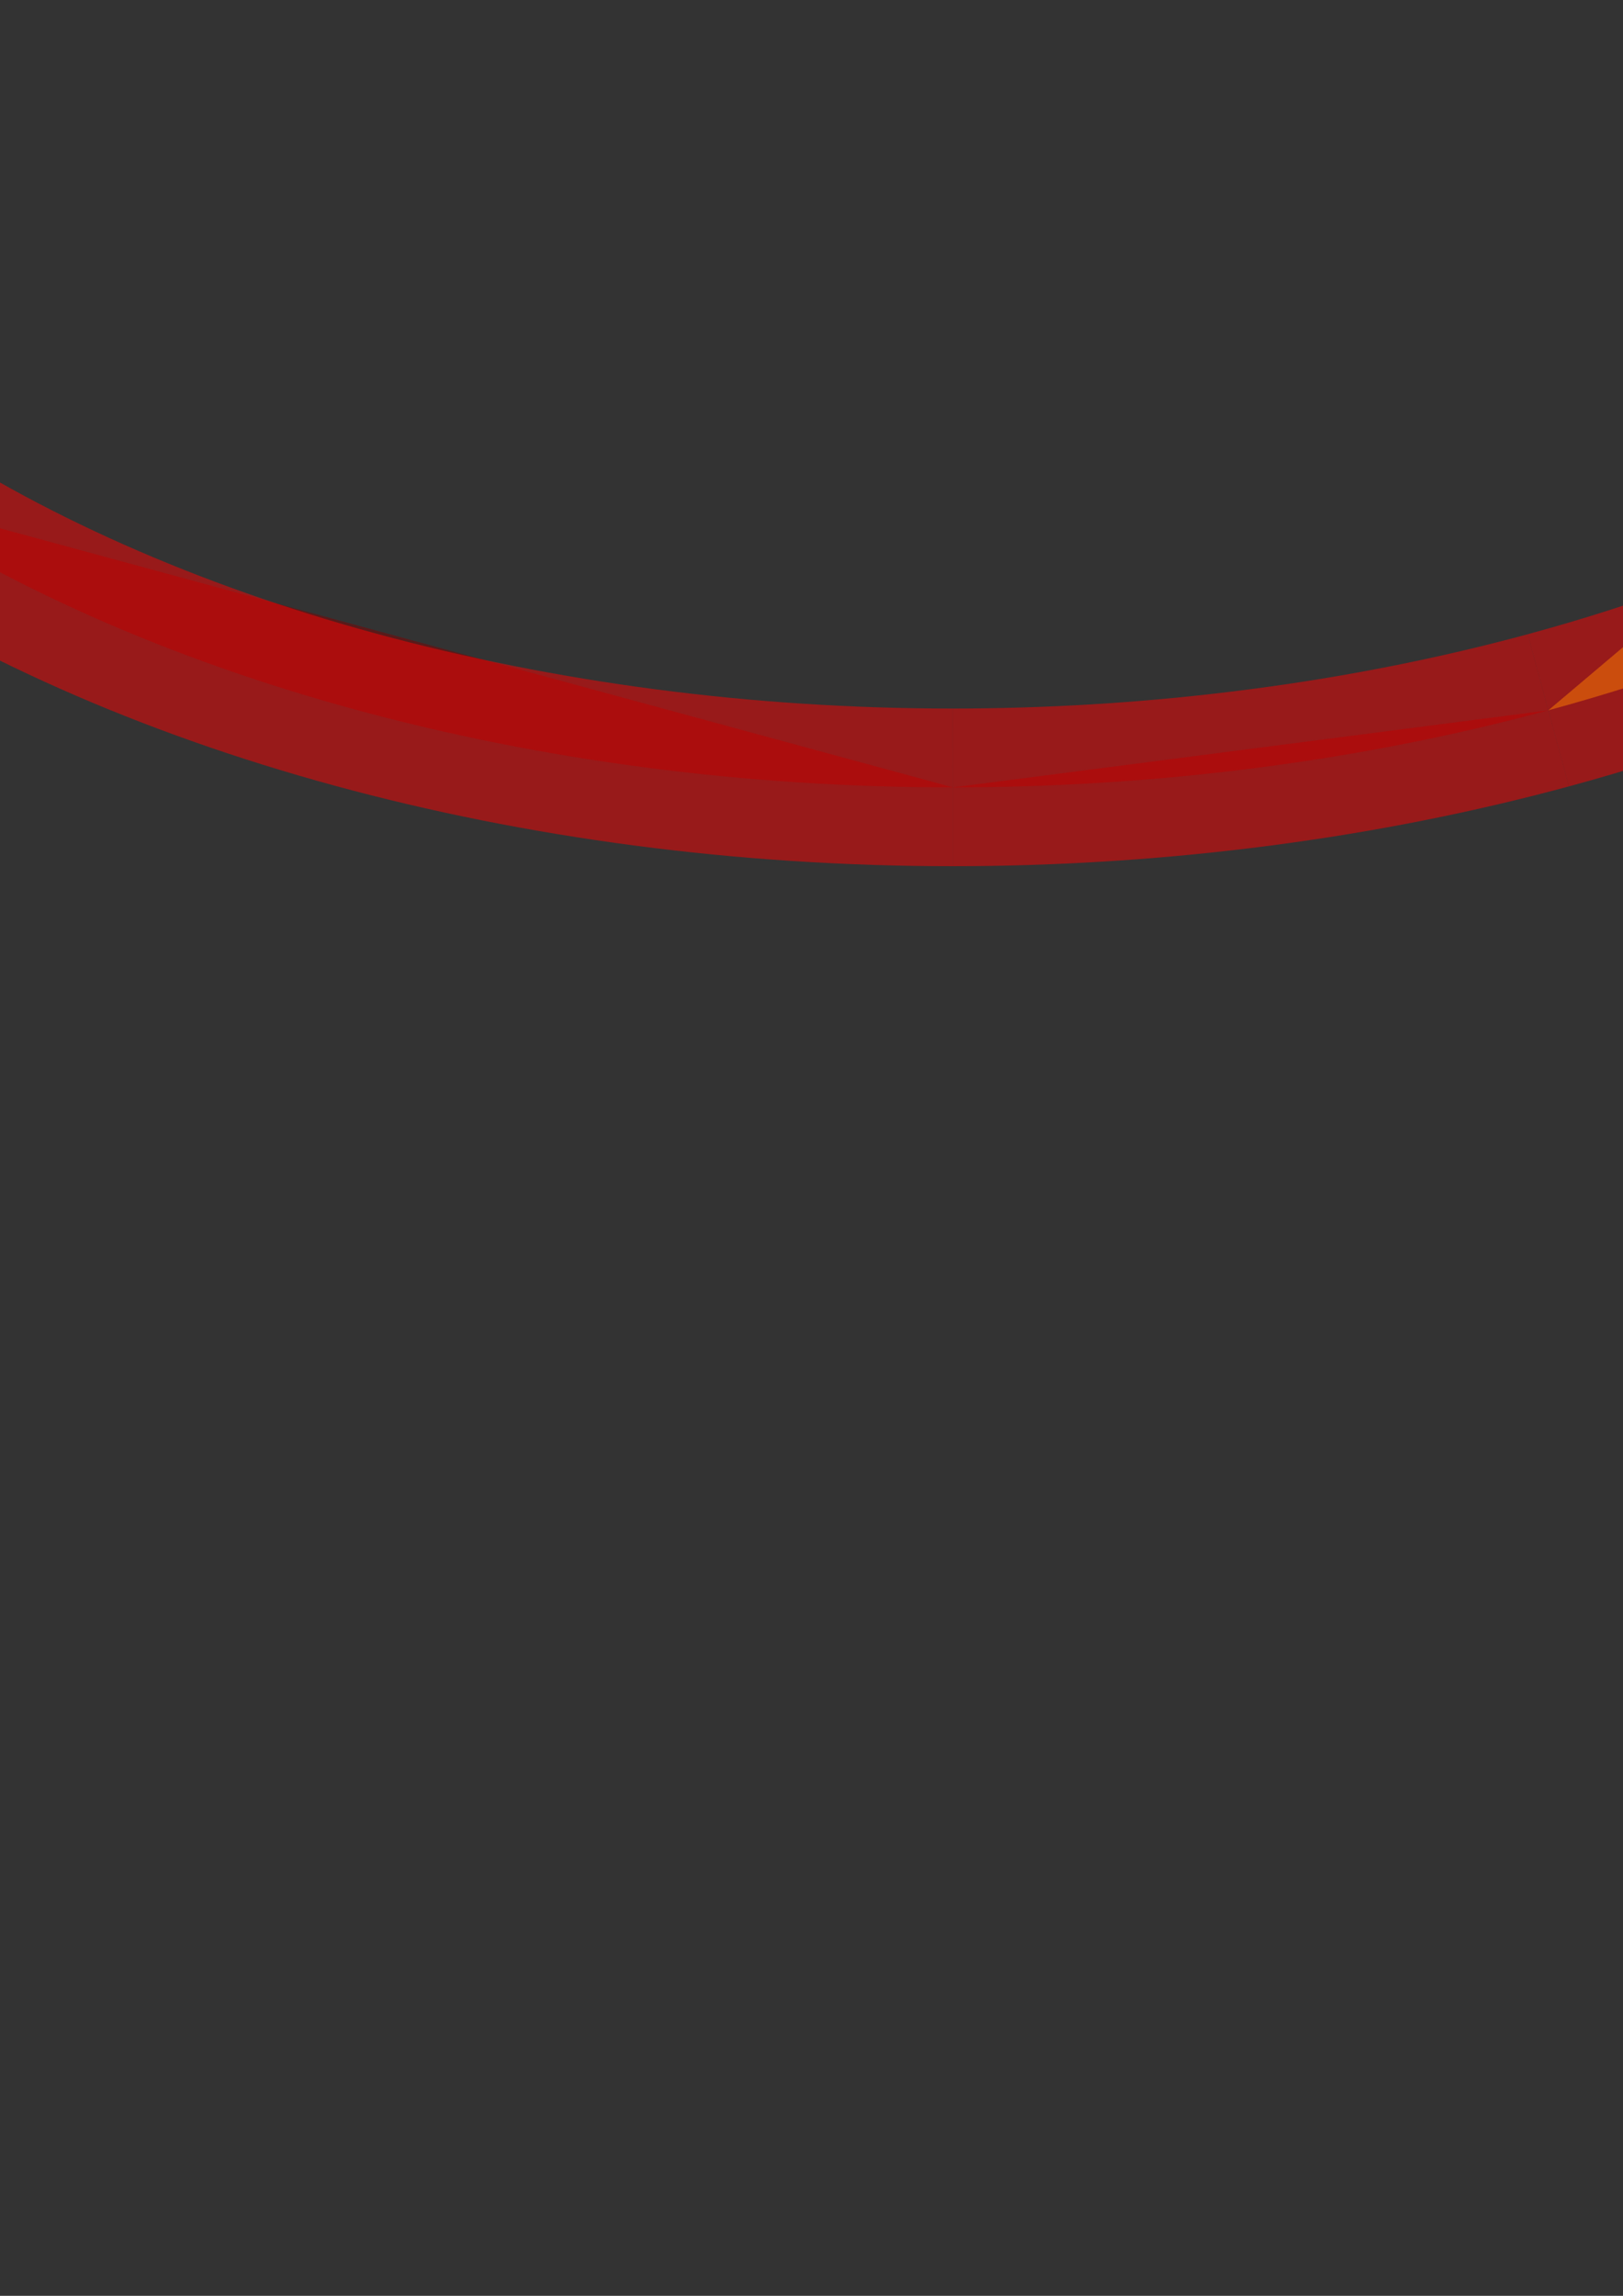<?xml version="1.0" encoding="UTF-8" standalone="no"?>
<svg
   sodipodi:docname="drawing.svg"
   inkscape:version="1.1-dev (33f9ad6cff, 2020-10-10, custom)"
   id="svg8"
   version="1.1"
   viewBox="0 0 210 297"
   height="297mm"
   width="210mm"
   xmlns:inkscape="http://www.inkscape.org/namespaces/inkscape"
   xmlns:sodipodi="http://sodipodi.sourceforge.net/DTD/sodipodi-0.dtd"
   xmlns:xlink="http://www.w3.org/1999/xlink"
   xmlns="http://www.w3.org/2000/svg"
   xmlns:svg="http://www.w3.org/2000/svg"
   xmlns:rdf="http://www.w3.org/1999/02/22-rdf-syntax-ns#"
   xmlns:cc="http://creativecommons.org/ns#"
   xmlns:dc="http://purl.org/dc/elements/1.1/">
  <rect x="0" y="0" width="210" height="297" fill="#333333" stroke="none"/>
  <style
     id="style1571" />
  <defs
     id="defs2">
    <inkscape:path-effect
       effect="slice"
       start_point="263.59,2225.958"
       end_point="1.621,2216.647"
       center_point="132.605,2221.303"
       id="path-effect2045"
       is_visible="true"
       lpeversion="1"
       mode="free"
       allow_transforms="false" />
    <inkscape:path-effect
       effect="slice"
       start_point="-34.597,2119.678"
       end_point="-34.597,2437.674"
       center_point="-34.597,2278.676"
       id="path-effect1845"
       is_visible="true"
       lpeversion="1"
       mode="free"
       allow_transforms="false" />
    <inkscape:path-effect
       effect="slice"
       start_point="41.226,2119.677"
       end_point="41.226,2438.01"
       center_point="41.226,2278.844"
       id="path-effect1832"
       is_visible="true"
       lpeversion="1"
       mode="free"
       allow_transforms="false" />
    <inkscape:path-effect
       effect="roughen"
       id="path-effect1668"
       is_visible="true"
       lpeversion="1"
       method="size"
       max_segment_size="1.785"
       segments="2"
       displace_x="10;1"
       displace_y="10;1"
       global_randomize="1;1"
       handles="along"
       shift_nodes="true"
       fixed_displacement="true"
       spray_tool_friendly="true" />
    <inkscape:path-effect
       effect="slice"
       start_point="282.524,1441.647"
       end_point="20.228,1370.875"
       center_point="151.376,1406.261"
       id="path-effect1601"
       is_visible="true"
       lpeversion="1"
       mode="free"
       allow_transforms="false" />
    <inkscape:path-effect
       effect="slice"
       start_point="244.659,1476.511"
       end_point="21.675,1455.747"
       center_point="132.814,1467.012"
       id="path-effect1598"
       is_visible="true"
       lpeversion="1"
       mode="free"
       allow_transforms="false" />
    <inkscape:path-effect
       effect="slice"
       start_point="-89.524,1331.963"
       end_point="-89.524,1571.739"
       center_point="-89.524,1451.851"
       id="path-effect1562"
       is_visible="true"
       lpeversion="1"
       mode="free"
       allow_transforms="false" />
    <inkscape:path-effect
       effect="slice"
       start_point="-42.93,1325.452"
       end_point="-42.93,1599.529"
       center_point="-42.93,1462.49"
       id="path-effect1544"
       is_visible="true"
       lpeversion="1"
       mode="free"
       allow_transforms="false" />
    <inkscape:path-effect
       effect="slice"
       start_point="43.583,1320.807"
       end_point="43.583,1594.884"
       center_point="43.583,1457.845"
       id="path-effect1541"
       is_visible="true"
       lpeversion="1"
       mode="free"
       allow_transforms="false" />
    <inkscape:path-effect
       effect="slice"
       start_point="-13.783,605.37"
       end_point="137.873,990.275"
       center_point="62.045,797.823"
       id="path-effect1535"
       is_visible="true"
       lpeversion="1"
       mode="free"
       allow_transforms="false" />
    <inkscape:path-effect
       effect="slice"
       start_point="228.438,95.641"
       end_point="36.907,89.806"
       center_point="132.672,92.724"
       id="path-effect848"
       is_visible="true"
       lpeversion="1"
       mode="free"
       allow_transforms="false" />
    <inkscape:path-effect
       effect="slice"
       start_point="-101.986,-5.974"
       end_point="-101.986,190.403"
       center_point="-101.986,92.215"
       id="path-effect836"
       is_visible="true"
       lpeversion="1"
       mode="free"
       allow_transforms="false" />
    <inkscape:path-effect
       effect="slice"
       start_point="-61.763,72.309"
       end_point="5.987,116.659"
       center_point="-27.888,94.484"
       id="path-effect831"
       is_visible="true"
       lpeversion="1"
       mode="free"
       allow_transforms="false" />
    <inkscape:path-effect
       effect="slice"
       start_point="38.745,-28.212"
       end_point="38.745,198.494"
       center_point="38.745,85.141"
       id="path-effect828"
       is_visible="true"
       lpeversion="1"
       mode="free"
       allow_transforms="false" />
    <color-profile
       xlink:href="file:///usr/share/color/icc/CoatedFOGRA39.icc"
       name="Coated-FOGRA39--ISO-12647-2:2004-"
       id="color-profile3" />
  </defs>
  <sodipodi:namedview
     inkscape:snap-tangential="true"
     inkscape:snap-perpendicular="true"
     inkscape:snap-page="true"
     inkscape:bbox-nodes="true"
     inkscape:snap-bbox="false"
     inkscape:snap-nodes="true"
     inkscape:object-nodes="true"
     inkscape:window-maximized="1"
     inkscape:window-y="0"
     inkscape:window-x="1280"
     inkscape:window-height="987"
     inkscape:window-width="1280"
     objecttolerance="20"
     borderlayer="true"
     inkscape:showpageshadow="false"
     inkscape:snap-others="false"
     inkscape:snap-grids="false"
     showgrid="true"
     inkscape:document-rotation="0"
     inkscape:current-layer="layer1"
     inkscape:document-units="mm"
     inkscape:cy="8561.4286"
     inkscape:cx="400"
     inkscape:zoom="0.35"
     inkscape:pageshadow="2"
     inkscape:pageopacity="1"
     borderopacity="1.0"
     bordercolor="#666666"
     pagecolor="#ffffff"
     id="base"
     inkscape:snap-text-baseline="true">
    <inkscape:grid
       spacingy="1"
       spacingx="1"
       units="mm"
       id="grid10"
       type="xygrid"
       empcolor="#3f3fff"
       empopacity="0.078"
       color="#3f3fff"
       opacity="0.02" />
  </sodipodi:namedview>
  <g
     id="layer1"
     inkscape:groupmode="layer"
     inkscape:label="Layer 1">
    <path
       style="opacity:0.496;fill:#800000;stroke:#ff0000;stroke-width:20.394"
       id="path826"
       inkscape:path-effect="#path-effect828;#path-effect831;#path-effect836"
       sodipodi:type="arc"
       sodipodi:cx="38.745007"
       sodipodi:cy="85.140938"
       sodipodi:rx="187.85725"
       sodipodi:ry="113.35271"
       d="m -101.986,160.248 c -13.195,-8.999 -24.183,-19.389 -32.289,-30.953 -23.047,-32.881 -18.565,-69.235 8.499,-98.888"
       transform="translate(84.551,-96.647)"
       sodipodi:start="0"
       sodipodi:end="5.4829549"
       sodipodi:open="true"
       sodipodi:arc-type="arc" />
    <path
       id="slice-2-1-0-path826"
       class="path826-slice UnoptimicedTransforms"
       d="m 226.602,85.141 c 0,3.508 -0.266,6.983 -0.789,10.42 M 38.745,-28.213 c 47.526,0.008 94.736,10.867 130.85,32.022"
       style="display:inline;opacity:0.496;fill:#ffff00;stroke:#ff0000;stroke-width:20.394"
       inkscape:path-effect="#path-effect848"
       inkscape:original-d="m 226.60226,85.140938 c 0,45.355792 -44.53987,85.431202 -110.81361,103.394752 M 38.745007,-28.213196 c 47.526096,0.0082 94.735743,10.867228 130.850353,32.0216852"
       transform="translate(84.551,-96.647)" />
    <path
       transform="translate(84.551,-96.647)"
       id="slice-1-path826"
       class="path826-slice UnoptimicedTransforms"
       d="m -125.775,30.407 c 6.608,-7.239 14.561,-14.079 23.789,-20.372"
       style="display:inline;opacity:0.496;fill:#800000;stroke:#ff0000;stroke-width:20.394" />
    <path
       transform="translate(84.551,-96.647)"
       id="slice-2-path826"
       class="path826-slice UnoptimicedTransforms"
       d="M 38.745,198.505 C -15.34,198.519 -66.598,184.383 -101.986,160.248"
       style="display:inline;opacity:0.496;fill:#800000;stroke:#ff0000;stroke-width:20.394" />
    <path
       transform="translate(84.551,-96.647)"
       id="slice-2-1-path826"
       class="path826-slice UnoptimicedTransforms"
       d="M -101.986,10.035 C -91.925,3.175 -80.35,-3.035 -67.354,-8.402 -35.147,-21.702 1.894,-28.22 38.745,-28.213"
       style="display:inline;opacity:0.496;fill:#800000;stroke:#ff0000;stroke-width:20.394" />
    <path
       transform="translate(84.551,-96.647)"
       id="slice-2-0-path826"
       class="path826-slice UnoptimicedTransforms"
       d="m 115.789,188.536 c -12.514,3.392 -25.802,5.995 -39.712,7.697 -12.488,1.528 -24.984,2.269 -37.332,2.272"
       style="display:inline;opacity:0.496;fill:#800000;stroke:#ff0000;stroke-width:20.394" />
    <path
       transform="translate(84.551,-96.647)"
       id="slice-0-slice-2-1-0-path826"
       class="slice-2-1-0-path826-slice UnoptimicedTransforms"
       d="M 225.814,95.561 C 219.583,136.563 176.937,171.961 115.789,188.536"
       style="display:inline;opacity:0.496;fill:#ffff00;stroke:#ff0000;stroke-width:20.394" />
    <path
       id="path1532"
       style="opacity:0.496;fill:#00ffff;stroke:#ff0000;stroke-width:20.394;fill-rule:nonzero"
       d="m 111.608,923.613 c -8.91,2.983 -18.234,5.335 -27.906,6.986 C 7.809,943.552 -68.42,909.715 -98.584,849.684 -128.748,789.654 -104.496,720.048 -40.592,683.236 -25.018,674.264 -8.139,667.846 9.289,663.926"
       inkscape:path-effect="#path-effect1535"
       inkscape:original-d="M 214.14335,796.31097 A 162.79262,137.02126 0 0 1 83.701949,930.59934 162.79262,137.02126 0 0 1 -98.583793,849.6843 162.79262,137.02126 0 0 1 -40.592421,683.236 162.79262,137.02126 0 0 1 164.74217,697.99565" />
    <path
       id="slice-0-path1532"
       class="path1532-slice UnoptimicedTransforms"
       d="m 214.143,796.311 c 0,56.872 -41.532,106.876 -102.535,127.302 m 35.838,-196.496 c 54.078,-12.163 -24.725,-63.456 17.296,-29.122"
       style="display:inline;opacity:0.496;fill:#00ffff;stroke:#00ff00;stroke-width:20.394"
       sodipodi:nodetypes="cccc" />
    <path
       id="path1538"
       style="opacity:0.496;fill:#00ffff;fill-rule:nonzero;stroke:#00ff00;stroke-width:20.394"
       d="m -89.523,1366.562 c -28.206,24.236 -45.354,56.222 -45.354,91.283 -3e-5,35.061 17.148,67.048 45.354,91.283 z"
       inkscape:path-effect="#path-effect1541;#path-effect1544;#path-effect1562"
       inkscape:original-d="M 222.04338,1457.8452 A 178.45999,137.03844 0 0 1 43.583393,1594.8837 178.45999,137.03844 0 0 1 -134.8766,1457.8452 178.45999,137.03844 0 0 1 43.583393,1320.8068 178.45999,137.03844 0 0 1 222.04338,1457.8452 Z"
       transform="translate(52.976,56.418)" />
    <path
       id="slice-2-1-0-path1538"
       class="path1538-slice UnoptimicedTransforms"
       d="m 43.584,1320.807 v 56.371 l 172.92,46.656 c -19.698,-59.231 -89.649,-103.027 -172.92,-103.027 z"
       style="display:inline;opacity:0.496;fill:#ffff00;fill-rule:nonzero;stroke:#00ff00;stroke-width:20.394"
       inkscape:path-effect="#path-effect1598;#path-effect1601;#path-effect1668"
       inkscape:original-d="m 43.583984,1320.8066 v 274.0762 c 98.560756,0 178.459026,-61.3528 178.458986,-137.0371 -3e-5,-75.6842 -79.89828,-137.0391 -178.458986,-137.0391 z"
       transform="translate(52.976,56.418)" />
    <path
       id="slice-1-slice-2-1-0-path1538"
       class="slice-2-1-0-path1538-slice UnoptimicedTransforms"
       d="m 43.584,1377.178 v 81.525 l 177.043,16.486 c 0.934,-5.68 1.416,-11.469 1.416,-17.344 -1e-5,-11.741 -1.922,-23.136 -5.539,-34.012 z"
       style="display:inline;opacity:0.496;fill:#00ffff;fill-rule:nonzero;stroke:#00ff00;stroke-width:20.394"
       transform="translate(52.976,56.418)" />
    <path
       id="slice-1-0-slice-2-1-0-path1538"
       class="slice-2-1-0-path1538-slice UnoptimicedTransforms"
       d="m 43.584,1458.703 v 136.18 c 90.91,0 165.943,-52.197 177.043,-119.693 z"
       style="display:inline;opacity:0.496;fill:#00ffff;fill-rule:nonzero;stroke:#00ff00;stroke-width:20.394"
       transform="translate(52.976,56.418)" />
    <path
       transform="translate(52.976,56.418)"
       id="slice-2-1-path1538"
       class="path1538-slice UnoptimicedTransforms"
       d="m 43.584,1320.807 c -31.39,0 -60.887,6.223 -86.514,17.15 v 239.775 c 25.626,10.928 55.123,17.15 86.514,17.15 z"
       style="display:inline;opacity:0.496;fill:#00ffff;fill-rule:nonzero;stroke:#00ff00;stroke-width:20.394" />
    <path
       transform="translate(52.976,56.418)"
       id="slice-2-path1538"
       class="path1538-slice UnoptimicedTransforms"
       d="m -42.93,1337.957 c -17.562,7.489 -33.305,17.187 -46.594,28.605 v 182.566 c 13.289,11.418 29.032,21.115 46.594,28.604 z"
       style="display:inline;opacity:0.496;fill:#00ffff;fill-rule:nonzero;stroke:#00ff00;stroke-width:20.394" />
    <g
       id="g1830"
       inkscape:path-effect="#path-effect1832;#path-effect1845"
       transform="translate(39.175,-93.787)"
       style="stroke:#800080">
      <g
         id="g1821"
         style="stroke:#800080">
        <ellipse
           style="opacity:0.496;fill:#ffff00;fill-rule:nonzero;stroke:#800080;stroke-width:20.394"
           id="path1812"
           cx="18.101"
           cy="2237.138"
           rx="115.546"
           ry="117.46"
           d="m -34.598,2132.578 c -37.316,19.474 -62.848,58.985 -62.848,104.559 0,45.574 25.531,85.086 62.848,104.561 z" />
        <path
           sodipodi:type="star"
           style="opacity:0.496;fill:#ffff00;fill-rule:nonzero;stroke:#800080;stroke-width:20.394"
           id="path1814"
           inkscape:flatsided="false"
           sodipodi:sides="9"
           sodipodi:cx="124.1219"
           sodipodi:cy="2214.824"
           sodipodi:r1="71.913803"
           sodipodi:r2="45.727901"
           sodipodi:arg1="0.4003917"
           sodipodi:arg2="0.74945755"
           inkscape:rounded="0"
           inkscape:randomized="0"
           d=""
           inkscape:transform-center-x="1.5346844"
           inkscape:transform-center-y="-0.64068835" />
        <path
           style="opacity:0.496;fill:#ffff00;fill-rule:nonzero;stroke:#800080;stroke-width:20.394"
           id="rect1816"
           width="80.072"
           height="102.369"
           x="-110.42"
           y="2175.168"
           d="m -110.42,2175.168 v 102.369 h 75.822 V 2175.168 Z"
           sodipodi:type="rect" />
      </g>
      <ellipse
         style="opacity:0.496;fill:#ffff00;fill-rule:nonzero;stroke:#800080;stroke-width:20.394"
         id="path1823"
         cx="46.216"
         cy="2365.987"
         rx="51.293"
         ry="72.023"
         d="" />
    </g>
    <g
       id="slice-1-g1830"
       class="g1830-slice UnoptimicedTransforms"
       style="display:inline"
       transform="translate(39.175,-93.787)">
      <g
         id="g1853">
        <path
           id="path1847"
           d="m 18.102,2119.678 c -18.983,0 -36.898,4.654 -52.699,12.9 v 209.119 c 15.801,8.246 33.716,12.9 52.699,12.9 7.92,0 15.653,-0.809 23.125,-2.352 v -230.217 c -7.472,-1.543 -15.205,-2.352 -23.125,-2.352 z"
           style="opacity:0.496;fill:#ffff00;fill-rule:nonzero;stroke:#00ff00;stroke-width:20.394" />
        <path
           id="path1849"
           d=""
           style="opacity:0.496;fill:#ffff00;fill-rule:nonzero;stroke:#00ff00;stroke-width:20.394" />
        <path
           id="path1851"
           d="m -34.598,2175.168 v 102.369 h 4.25 V 2175.168 Z"
           style="opacity:0.496;fill:#ffff00;fill-rule:nonzero;stroke:#00ff00;stroke-width:20.394" />
      </g>
      <path
         id="path1855"
         d="m 41.227,2294.301 c -25.987,3.523 -46.303,34.272 -46.303,71.686 0,37.413 20.316,68.165 46.303,71.688 z"
         style="opacity:0.496;fill:#ffff00;fill-rule:nonzero;stroke:#00ff00;stroke-width:20.394" />
    </g>
    <g
       id="slice-1-0-g1830"
       class="g1830-slice UnoptimicedTransforms"
       style="display:inline;stroke:#ff0000"
       transform="translate(39.175,-93.787)"
       inkscape:path-effect="#path-effect2045">
      <g
         id="g1864"
         style="stroke:#ff0000">
        <path
           id="path1858"
           d="m 41.227,2122.029 v 230.217 c 52.733,-10.889 92.42,-58.287 92.42,-115.107 -1e-5,-56.821 -39.687,-104.22 -92.42,-115.109 z"
           style="opacity:0.496;fill:#ffff00;fill-rule:nonzero;stroke:#ff0000;stroke-width:20.394"
           inkscape:original-d="m 41.226562,2122.0293 v 230.2168 c 52.732646,-10.8895 92.419908,-58.2868 92.419918,-115.1074 -1e-5,-56.8207 -39.687272,-104.22 -92.419918,-115.1094 z" />
        <path
           id="path1860"
           d="m 190.348,2242.854 -32.751,3.121 -0.761,32.89 -27.095,-18.661 -21.724,24.706 -8.761,-31.711 -32.523,4.962 13.672,-29.923 -28.103,-17.104 29.708,-14.134 -10.534,-31.167 31.843,8.268 11.964,-30.646 19.078,26.802 28.864,-15.786 -2.613,32.795 32.258,6.461 -23.082,23.443 z"
           style="opacity:0.496;fill:#ffff00;fill-rule:nonzero;stroke:#ff0000;stroke-width:20.394"
           inkscape:original-d="m 190.34793,2242.8545 -32.75053,3.1212 -0.76108,32.8901 -27.09466,-18.6606 -21.72438,24.7061 -8.760909,-31.7109 -32.522603,4.9617 13.672173,-29.9234 -28.10314,-17.1041 29.707893,-14.1344 -10.533904,-31.1669 31.84296,8.2683 11.96426,-30.6463 19.07835,26.8022 28.86422,-15.786 -2.61323,32.795 32.25829,6.4608 -23.08205,23.4427 z" />
        <path
           id="path1862"
           d=""
           style="opacity:0.496;fill:#ffff00;fill-rule:nonzero;stroke:#ff0000;stroke-width:20.394"
           inkscape:original-d="" />
      </g>
      <path
         id="path1866"
         d="m 46.217,2293.965 c -1.684,0 -3.348,0.113 -4.99,0.336 v 143.373 c 1.642,0.223 3.307,0.336 4.99,0.336 28.328,0 51.293,-32.246 51.293,-72.023 2.8e-5,-39.777 -22.965,-72.022 -51.293,-72.022 z"
         style="opacity:0.496;fill:#ffff00;fill-rule:nonzero;stroke:#ff0000;stroke-width:20.394"
         inkscape:original-d="m 46.216797,2293.9648 c -1.683548,0 -3.348269,0.1134 -4.990235,0.336 v 143.373 c 1.641966,0.2226 3.306687,0.336 4.990235,0.336 28.328315,0 51.292958,-32.2464 51.292969,-72.0235 2.8e-5,-39.7771 -22.964626,-72.0215 -51.292969,-72.0215 z" />
    </g>
    <g
       transform="translate(90.295,-54.353)"
       id="slice-0-slice-1-0-g1830"
       class="slice-1-0-g1830-slice UnoptimicedTransforms"
       style="display:inline;stroke:#6c5353">
      <g
         id="g2053"
         style="stroke:#6c5353">
        <path
           id="path2047"
           d="m 41.227,2218.055 v 134.191 c 52.733,-10.889 92.42,-58.287 92.42,-115.107 0,-5.37 -0.354,-10.657 -1.041,-15.836 z"
           style="opacity:0.496;fill:#ffff00;fill-rule:nonzero;stroke:#6c5353;stroke-width:20.394" />
        <path
           id="path2049"
           d="m 65.064,2218.902 15.342,9.336 -13.672,29.924 32.521,-4.961 8.762,31.711 21.725,-24.707 27.094,18.66 0.762,-32.889 32.75,-3.121 -16.064,-20.072 z"
           style="opacity:0.496;fill:#ffff00;fill-rule:nonzero;stroke:#6c5353;stroke-width:20.394" />
        <path
           id="path2051"
           d=""
           style="opacity:0.496;fill:#ffff00;fill-rule:nonzero;stroke:#6c5353;stroke-width:20.394" />
      </g>
      <path
         id="path2055"
         d="m 46.217,2293.965 c -1.684,0 -3.348,0.113 -4.99,0.336 v 143.373 c 1.642,0.223 3.307,0.336 4.99,0.336 28.328,0 51.293,-32.246 51.293,-72.023 2.8e-5,-39.777 -22.965,-72.022 -51.293,-72.022 z"
         style="opacity:0.496;fill:#ffff00;fill-rule:nonzero;stroke:#6c5353;stroke-width:20.394" />
    </g>
  </g>
</svg>
